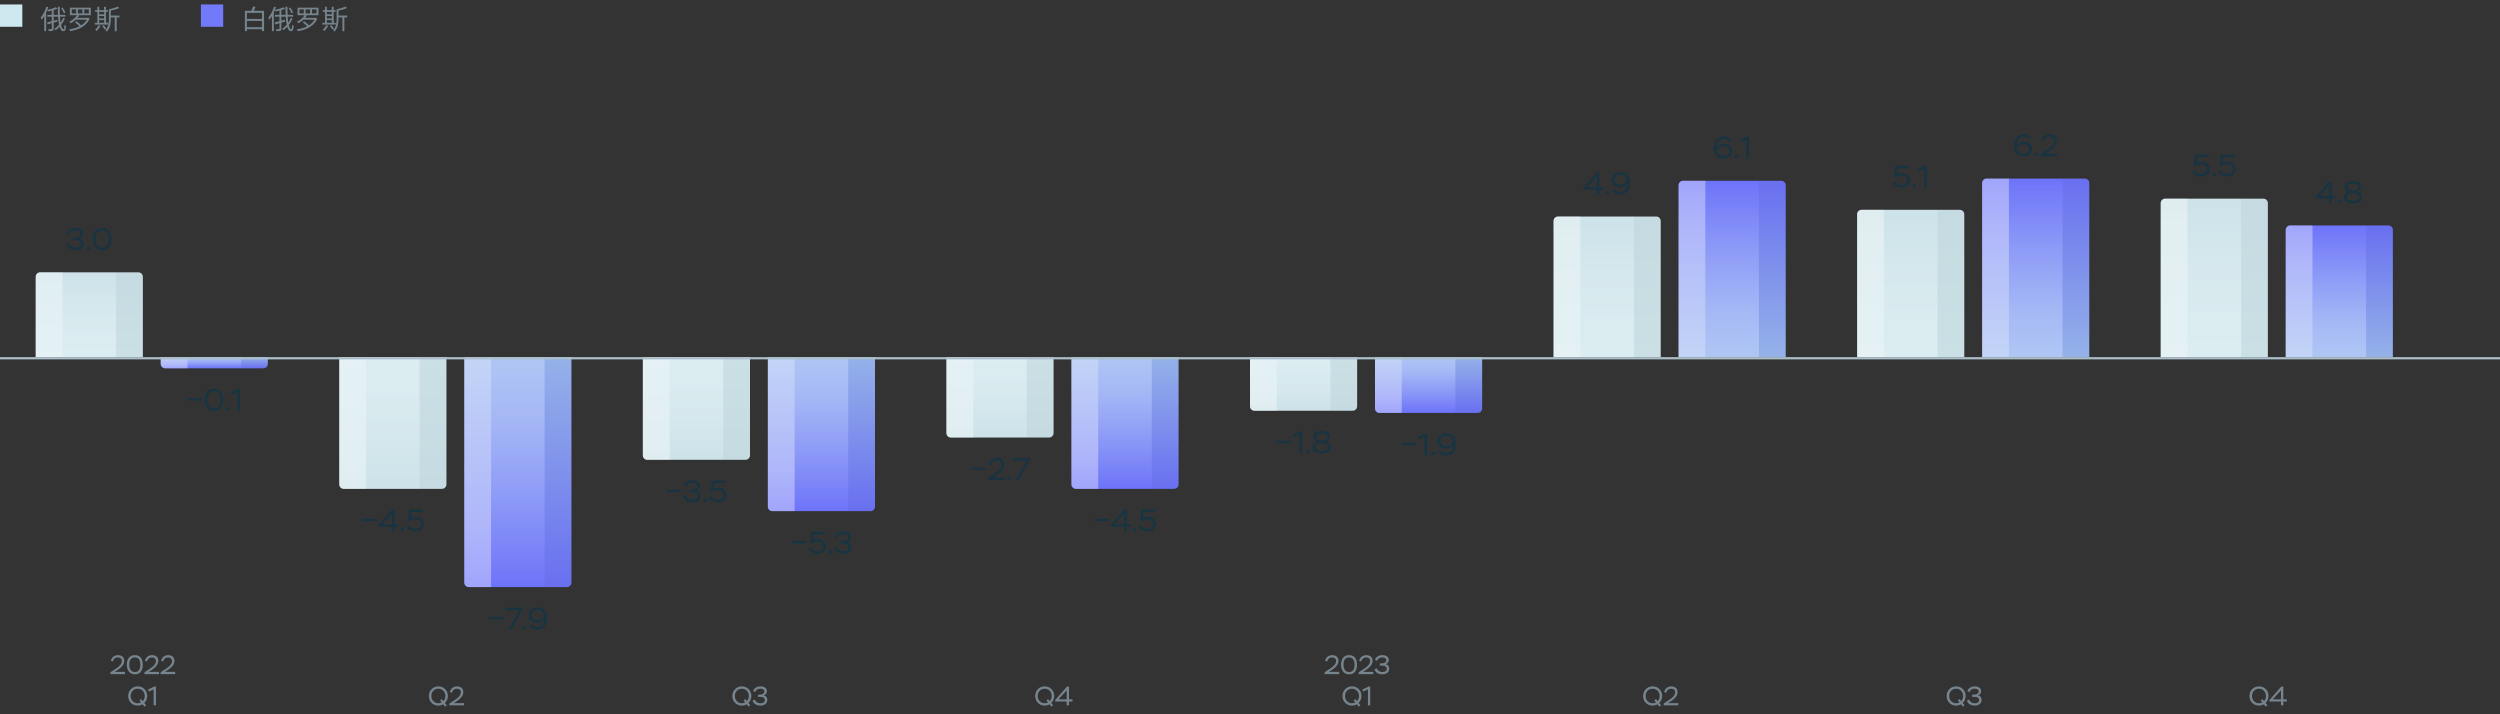 <svg width="1120" height="320" viewBox="0 0 1120 320" fill="none" xmlns="http://www.w3.org/2000/svg">
<rect x="0" y="0" width="1120" height="320" fill="#333333" stroke="none"/>
<rect y="2" width="10" height="10" fill="url(#paint0_linear_7005_17826)"/>
<path d="M20.784 2.992L21.624 3.22C20.94 5.296 19.872 7.408 18.684 8.812C18.6 8.596 18.36 8.116 18.204 7.888C19.26 6.688 20.208 4.84 20.784 2.992ZM19.824 5.932L20.652 5.104L20.676 5.128V13.96H19.824V5.932ZM25.02 3.232L25.692 3.928C24.552 4.432 22.884 4.852 21.468 5.14C21.42 4.936 21.288 4.636 21.18 4.432C22.548 4.132 24.12 3.676 25.02 3.232ZM21.192 6.652H29.316V7.456H21.192V6.652ZM23.196 4.18H24.048V12.868C24.048 13.396 23.928 13.636 23.592 13.78C23.256 13.924 22.704 13.936 21.876 13.936C21.84 13.708 21.72 13.336 21.6 13.096C22.212 13.108 22.788 13.108 22.956 13.096C23.136 13.096 23.196 13.048 23.196 12.868V4.18ZM21.108 10.024C22.236 9.76 23.988 9.304 25.668 8.872L25.764 9.676C24.216 10.108 22.56 10.564 21.348 10.9L21.108 10.024ZM25.872 3.052H26.76C26.7 8.74 27.324 13.12 28.476 13.12C28.74 13.12 28.86 12.532 28.896 11.128C29.076 11.32 29.376 11.512 29.58 11.596C29.448 13.42 29.172 13.984 28.38 13.984C26.364 13.972 25.908 8.944 25.872 3.052ZM28.284 8.032L29.088 8.248C28.188 10.468 26.688 12.328 24.984 13.54C24.852 13.372 24.552 13.06 24.372 12.904C26.076 11.824 27.492 10.072 28.284 8.032ZM27.372 3.652L28.044 3.364C28.536 4.06 29.076 4.996 29.304 5.596L28.596 5.944C28.38 5.344 27.852 4.372 27.372 3.652ZM37.752 4.216V6.016H39.78V4.216H37.752ZM34.92 4.216V6.016H36.924V4.216H34.92ZM32.16 4.216V6.016H34.092V4.216H32.16ZM31.296 3.436H40.68V6.808H31.296V3.436ZM33.588 9.94L34.284 9.496C35.124 10.12 36.168 11.044 36.672 11.68L35.928 12.184C35.46 11.56 34.452 10.588 33.588 9.94ZM33.684 8.008H39.396V8.824H33.684V8.008ZM34.572 6.7L35.472 7C34.656 8.344 33.168 9.64 31.62 10.408C31.488 10.204 31.224 9.88 31.044 9.724C32.52 9.028 33.936 7.852 34.572 6.7ZM39.18 8.008H39.372L39.54 7.972L40.14 8.356C38.676 11.788 35.244 13.324 31.428 13.984C31.344 13.756 31.092 13.36 30.912 13.18C34.656 12.616 37.956 11.212 39.18 8.164V8.008ZM42.636 4.528H48.336V5.32H42.636V4.528ZM43.992 6.424H47.04V7.156H43.992V6.424ZM43.992 8.272H47.076V9.004H43.992V8.272ZM42.456 10.228H48.42V11.032H42.456V10.228ZM43.608 3.052H44.436V10.576H43.608V3.052ZM46.644 3.052H47.484V10.576H46.644V3.052ZM44.148 11.284L45 11.524C44.604 12.4 43.956 13.288 43.332 13.864C43.176 13.708 42.828 13.444 42.612 13.324C43.236 12.808 43.812 12.04 44.148 11.284ZM45.792 11.644L46.512 11.296C46.92 11.764 47.388 12.4 47.604 12.82L46.86 13.216C46.656 12.796 46.188 12.124 45.792 11.644ZM49.116 6.964H53.532V7.804H49.116V6.964ZM51.408 7.408H52.272V13.972H51.408V7.408ZM52.716 2.944L53.436 3.592C52.284 4.132 50.568 4.576 49.092 4.864C49.044 4.672 48.912 4.372 48.804 4.18C50.196 3.868 51.816 3.412 52.716 2.944ZM48.804 4.18H49.632V8.332C49.632 10.54 49.392 12.508 47.868 14.14C47.712 13.96 47.424 13.72 47.22 13.564C48.612 12.064 48.804 10.228 48.804 8.332V4.18Z" fill="#76848D"/>
<rect x="90" y="2" width="10" height="10" fill="#737AF9"/>
<path d="M110.184 12.184H117.792V13.084H110.184V12.184ZM110.124 8.488H117.804V9.376H110.124V8.488ZM109.716 4.852H118.284V13.912H117.348V5.752H110.616V13.96H109.716V4.852ZM113.34 2.884L114.456 3.088C114.12 3.904 113.724 4.804 113.388 5.404L112.512 5.2C112.812 4.552 113.172 3.58 113.34 2.884ZM122.784 2.992L123.624 3.22C122.94 5.296 121.872 7.408 120.684 8.812C120.6 8.596 120.36 8.116 120.204 7.888C121.26 6.688 122.208 4.84 122.784 2.992ZM121.824 5.932L122.652 5.104L122.676 5.128V13.96H121.824V5.932ZM127.02 3.232L127.692 3.928C126.552 4.432 124.884 4.852 123.468 5.14C123.42 4.936 123.288 4.636 123.18 4.432C124.548 4.132 126.12 3.676 127.02 3.232ZM123.192 6.652H131.316V7.456H123.192V6.652ZM125.196 4.18H126.048V12.868C126.048 13.396 125.928 13.636 125.592 13.78C125.256 13.924 124.704 13.936 123.876 13.936C123.84 13.708 123.72 13.336 123.6 13.096C124.212 13.108 124.788 13.108 124.956 13.096C125.136 13.096 125.196 13.048 125.196 12.868V4.18ZM123.108 10.024C124.236 9.76 125.988 9.304 127.668 8.872L127.764 9.676C126.216 10.108 124.56 10.564 123.348 10.9L123.108 10.024ZM127.872 3.052H128.76C128.7 8.74 129.324 13.12 130.476 13.12C130.74 13.12 130.86 12.532 130.896 11.128C131.076 11.32 131.376 11.512 131.58 11.596C131.448 13.42 131.172 13.984 130.38 13.984C128.364 13.972 127.908 8.944 127.872 3.052ZM130.284 8.032L131.088 8.248C130.188 10.468 128.688 12.328 126.984 13.54C126.852 13.372 126.552 13.06 126.372 12.904C128.076 11.824 129.492 10.072 130.284 8.032ZM129.372 3.652L130.044 3.364C130.536 4.06 131.076 4.996 131.304 5.596L130.596 5.944C130.38 5.344 129.852 4.372 129.372 3.652ZM139.752 4.216V6.016H141.78V4.216H139.752ZM136.92 4.216V6.016H138.924V4.216H136.92ZM134.16 4.216V6.016H136.092V4.216H134.16ZM133.296 3.436H142.68V6.808H133.296V3.436ZM135.588 9.94L136.284 9.496C137.124 10.12 138.168 11.044 138.672 11.68L137.928 12.184C137.46 11.56 136.452 10.588 135.588 9.94ZM135.684 8.008H141.396V8.824H135.684V8.008ZM136.572 6.7L137.472 7C136.656 8.344 135.168 9.64 133.62 10.408C133.488 10.204 133.224 9.88 133.044 9.724C134.52 9.028 135.936 7.852 136.572 6.7ZM141.18 8.008H141.372L141.54 7.972L142.14 8.356C140.676 11.788 137.244 13.324 133.428 13.984C133.344 13.756 133.092 13.36 132.912 13.18C136.656 12.616 139.956 11.212 141.18 8.164V8.008ZM144.636 4.528H150.336V5.32H144.636V4.528ZM145.992 6.424H149.04V7.156H145.992V6.424ZM145.992 8.272H149.076V9.004H145.992V8.272ZM144.456 10.228H150.42V11.032H144.456V10.228ZM145.608 3.052H146.436V10.576H145.608V3.052ZM148.644 3.052H149.484V10.576H148.644V3.052ZM146.148 11.284L147 11.524C146.604 12.4 145.956 13.288 145.332 13.864C145.176 13.708 144.828 13.444 144.612 13.324C145.236 12.808 145.812 12.04 146.148 11.284ZM147.792 11.644L148.512 11.296C148.92 11.764 149.388 12.4 149.604 12.82L148.86 13.216C148.656 12.796 148.188 12.124 147.792 11.644ZM151.116 6.964H155.532V7.804H151.116V6.964ZM153.408 7.408H154.272V13.972H153.408V7.408ZM154.716 2.944L155.436 3.592C154.284 4.132 152.568 4.576 151.092 4.864C151.044 4.672 150.912 4.372 150.804 4.18C152.196 3.868 153.816 3.412 154.716 2.944ZM150.804 4.18H151.632V8.332C151.632 10.54 151.392 12.508 149.868 14.14C149.712 13.96 149.424 13.72 149.22 13.564C150.612 12.064 150.804 10.228 150.804 8.332V4.18Z" fill="#76848D"/>
<path d="M31.078 105.056L30.028 104.58C30.546 103.068 31.904 102.074 33.934 102.074C34.9 102.074 35.698 102.298 36.314 102.746C36.93 103.194 37.238 103.796 37.238 104.538C37.238 105.672 36.636 106.512 35.516 106.834C36.594 106.904 37.462 107.716 37.462 109.172C37.462 110.096 37.126 110.824 36.454 111.342C35.782 111.86 34.928 112.126 33.878 112.126C31.736 112.126 30.252 111.104 29.762 109.494L30.896 109.004C31.498 110.278 32.52 110.922 33.962 110.922C35.32 110.922 36.174 110.292 36.174 109.186C36.174 108.108 35.334 107.562 33.654 107.562H32.562V106.4H33.43C34.956 106.4 35.95 105.714 35.95 104.776C35.95 103.81 35.152 103.264 33.878 103.264C32.38 103.264 31.47 104.034 31.078 105.056ZM38.711 111.202C38.711 110.81 39.075 110.418 39.579 110.418C40.041 110.418 40.419 110.81 40.419 111.202C40.419 111.65 40.069 112.028 39.579 112.028C39.075 112.028 38.711 111.65 38.711 111.202ZM41.576 107.1C41.576 105.588 41.926 104.37 42.64 103.46C43.34 102.55 44.376 102.088 45.734 102.088C48.52 102.088 49.906 103.922 49.906 107.1C49.906 108.626 49.556 109.83 48.87 110.74C48.17 111.65 47.134 112.112 45.762 112.112C44.446 112.112 43.424 111.65 42.682 110.726C41.94 109.802 41.576 108.598 41.576 107.1ZM42.864 107.1C42.864 109.494 43.956 110.922 45.762 110.922C47.666 110.922 48.618 109.648 48.618 107.1C48.618 104.552 47.652 103.278 45.734 103.278C43.788 103.278 42.864 104.678 42.864 107.1Z" fill="#1A3341"/>
<path d="M16 124C16 122.895 16.895 122 18 122H62C63.105 122 64 122.895 64 124V160H16V124Z" fill="url(#paint1_linear_7005_17826)"/>
<path opacity="0.2" d="M28 122H52V160H28V122Z" fill="url(#paint2_linear_7005_17826)"/>
<path opacity="0.04" d="M52 122H62C63.105 122 64 122.895 64 124V160H52V122Z" fill="#0D262C"/>
<path opacity="0.5" d="M16 124C16 122.895 16.895 122 18 122H28V160H16V124Z" fill="url(#paint3_linear_7005_17826)"/>
<path d="M72 163C72 164.105 72.895 165 74 165H118C119.105 165 120 164.105 120 163V160H72V163Z" fill="url(#paint4_linear_7005_17826)"/>
<path opacity="0.2" d="M84 165H108V160H84V165Z" fill="url(#paint5_linear_7005_17826)"/>
<path opacity="0.04" d="M108 165H118C119.105 165 120 164.105 120 163V160H108V165Z" fill="#0D262C"/>
<path opacity="0.5" d="M72 163C72 164.105 72.895 165 74 165H84V160H72V163Z" fill="url(#paint6_linear_7005_17826)"/>
<path d="M90.385 179.492H83.889V178.442H90.385V179.492ZM91.634 179.1C91.634 177.588 91.984 176.37 92.698 175.46C93.398 174.55 94.434 174.088 95.792 174.088C98.578 174.088 99.964 175.922 99.964 179.1C99.964 180.626 99.614 181.83 98.928 182.74C98.228 183.65 97.192 184.112 95.82 184.112C94.504 184.112 93.482 183.65 92.74 182.726C91.998 181.802 91.634 180.598 91.634 179.1ZM92.922 179.1C92.922 181.494 94.014 182.922 95.82 182.922C97.724 182.922 98.676 181.648 98.676 179.1C98.676 176.552 97.71 175.278 95.792 175.278C93.846 175.278 92.922 176.678 92.922 179.1ZM101.108 183.202C101.108 182.81 101.472 182.418 101.976 182.418C102.438 182.418 102.816 182.81 102.816 183.202C102.816 183.65 102.466 184.028 101.976 184.028C101.472 184.028 101.108 183.65 101.108 183.202ZM103.861 176.804L103.413 175.754L106.773 174.144H107.571V184H106.367V175.642L103.861 176.804Z" fill="#2A3C3C"/>
<path d="M90.385 179.492H83.889V178.442H90.385V179.492ZM91.634 179.1C91.634 177.588 91.984 176.37 92.698 175.46C93.398 174.55 94.434 174.088 95.792 174.088C98.578 174.088 99.964 175.922 99.964 179.1C99.964 180.626 99.614 181.83 98.928 182.74C98.228 183.65 97.192 184.112 95.82 184.112C94.504 184.112 93.482 183.65 92.74 182.726C91.998 181.802 91.634 180.598 91.634 179.1ZM92.922 179.1C92.922 181.494 94.014 182.922 95.82 182.922C97.724 182.922 98.676 181.648 98.676 179.1C98.676 176.552 97.71 175.278 95.792 175.278C93.846 175.278 92.922 176.678 92.922 179.1ZM101.108 183.202C101.108 182.81 101.472 182.418 101.976 182.418C102.438 182.418 102.816 182.81 102.816 183.202C102.816 183.65 102.466 184.028 101.976 184.028C101.472 184.028 101.108 183.65 101.108 183.202ZM103.861 176.804L103.413 175.754L106.773 174.144H107.571V184H106.367V175.642L103.861 176.804Z" fill="#1A3341"/>
<path d="M424 194C424 195.105 424.895 196 426 196H470C471.105 196 472 195.105 472 194V160H424V194Z" fill="url(#paint7_linear_7005_17826)"/>
<path opacity="0.2" d="M436 196H460V160H436V196Z" fill="url(#paint8_linear_7005_17826)"/>
<path opacity="0.04" d="M460 196H470C471.105 196 472 195.105 472 194V160H460V196Z" fill="#0D262C"/>
<path opacity="0.5" d="M424 194C424 195.105 424.895 196 426 196H436V160H424V194Z" fill="url(#paint9_linear_7005_17826)"/>
<path d="M441.62 210.492H435.124V209.442H441.62V210.492ZM443.988 208.434L442.966 208.07C443.316 206.334 444.632 205.088 446.718 205.088C448.734 205.088 449.966 206.25 449.966 208.028C449.966 208.966 449.56 209.904 449.056 210.576C448.804 210.926 448.482 211.262 448.104 211.612C447.334 212.298 446.788 212.662 445.99 213.166L444.912 213.838H450.33V215H442.7V214.048L444.828 212.634C445.206 212.396 445.472 212.214 445.626 212.102C445.78 212.004 446.032 211.822 446.368 211.584C446.704 211.346 446.956 211.136 447.124 210.982C447.278 210.828 447.488 210.632 447.726 210.38C448.37 209.68 448.608 209.036 448.678 208.154C448.678 206.88 447.852 206.306 446.634 206.306C445.878 206.306 445.276 206.516 444.842 206.936C444.408 207.356 444.114 207.86 443.988 208.434ZM451.399 214.202C451.399 213.81 451.763 213.418 452.267 213.418C452.729 213.418 453.107 213.81 453.107 214.202C453.107 214.65 452.757 215.028 452.267 215.028C451.763 215.028 451.399 214.65 451.399 214.202ZM459.878 206.39H453.942V205.2H461.376V205.998L456.504 215H455.174L459.878 206.39Z" fill="#1A3341"/>
<path d="M480 217C480 218.105 480.895 219 482 219H526C527.105 219 528 218.105 528 217V160H480V217Z" fill="url(#paint10_linear_7005_17826)"/>
<path opacity="0.2" d="M492 219H516V160H492V219Z" fill="url(#paint11_linear_7005_17826)"/>
<path opacity="0.04" d="M516 219H526C527.105 219 528 218.105 528 217V160H516V219Z" fill="#0D262C"/>
<path opacity="0.5" d="M480 217C480 218.105 480.895 219 482 219H492V160H480V217Z" fill="url(#paint12_linear_7005_17826)"/>
<path d="M496.8 233.492H490.304V232.442H496.8V233.492ZM504.81 238H503.592V235.998H497.6V235.186L503.732 228.2H504.81V234.864H506.63V235.998H504.81V238ZM503.592 230.16L499.28 234.864H503.592V230.16ZM507.412 237.202C507.412 236.81 507.776 236.418 508.28 236.418C508.742 236.418 509.12 236.81 509.12 237.202C509.12 237.65 508.77 238.028 508.28 238.028C507.776 238.028 507.412 237.65 507.412 237.202ZM511.706 233.492L510.698 233.226L511.272 228.2H517.432V229.39H512.35L511.986 232.022C512.476 231.658 513.218 231.476 514.212 231.476C515.36 231.476 516.256 231.784 516.914 232.386C517.558 233.002 517.88 233.786 517.88 234.752C517.88 235.718 517.516 236.53 516.802 237.16C516.074 237.804 515.164 238.126 514.086 238.126C512.252 238.126 510.726 237.258 510.096 235.732L511.216 235.256C511.622 236.194 512.672 236.936 514.086 236.936C515.696 236.936 516.592 236.012 516.592 234.794C516.592 233.492 515.542 232.652 513.876 232.652C512.98 232.652 512.252 232.932 511.706 233.492Z" fill="#2A3C3C"/>
<path d="M496.8 233.492H490.304V232.442H496.8V233.492ZM504.81 238H503.592V235.998H497.6V235.186L503.732 228.2H504.81V234.864H506.63V235.998H504.81V238ZM503.592 230.16L499.28 234.864H503.592V230.16ZM507.412 237.202C507.412 236.81 507.776 236.418 508.28 236.418C508.742 236.418 509.12 236.81 509.12 237.202C509.12 237.65 508.77 238.028 508.28 238.028C507.776 238.028 507.412 237.65 507.412 237.202ZM511.706 233.492L510.698 233.226L511.272 228.2H517.432V229.39H512.35L511.986 232.022C512.476 231.658 513.218 231.476 514.212 231.476C515.36 231.476 516.256 231.784 516.914 232.386C517.558 233.002 517.88 233.786 517.88 234.752C517.88 235.718 517.516 236.53 516.802 237.16C516.074 237.804 515.164 238.126 514.086 238.126C512.252 238.126 510.726 237.258 510.096 235.732L511.216 235.256C511.622 236.194 512.672 236.936 514.086 236.936C515.696 236.936 516.592 236.012 516.592 234.794C516.592 233.492 515.542 232.652 513.876 232.652C512.98 232.652 512.252 232.932 511.706 233.492Z" fill="#1A3341"/>
<path d="M152 217C152 218.105 152.895 219 154 219H198C199.105 219 200 218.105 200 217V160H152V217Z" fill="url(#paint13_linear_7005_17826)"/>
<path opacity="0.2" d="M164 219H188V160H164V219Z" fill="url(#paint14_linear_7005_17826)"/>
<path opacity="0.04" d="M188 219H198C199.105 219 200 218.105 200 217V160H188V219Z" fill="#0D262C"/>
<path opacity="0.5" d="M152 217C152 218.105 152.895 219 154 219H164V160H152V217Z" fill="url(#paint15_linear_7005_17826)"/>
<path d="M168.8 233.492H162.304V232.442H168.8V233.492ZM176.81 238H175.592V235.998H169.6V235.186L175.732 228.2H176.81V234.864H178.63V235.998H176.81V238ZM175.592 230.16L171.28 234.864H175.592V230.16ZM179.412 237.202C179.412 236.81 179.776 236.418 180.28 236.418C180.742 236.418 181.12 236.81 181.12 237.202C181.12 237.65 180.77 238.028 180.28 238.028C179.776 238.028 179.412 237.65 179.412 237.202ZM183.706 233.492L182.698 233.226L183.272 228.2H189.432V229.39H184.35L183.986 232.022C184.476 231.658 185.218 231.476 186.212 231.476C187.36 231.476 188.256 231.784 188.914 232.386C189.558 233.002 189.88 233.786 189.88 234.752C189.88 235.718 189.516 236.53 188.802 237.16C188.074 237.804 187.164 238.126 186.086 238.126C184.252 238.126 182.726 237.258 182.096 235.732L183.216 235.256C183.622 236.194 184.672 236.936 186.086 236.936C187.696 236.936 188.592 236.012 188.592 234.794C188.592 233.492 187.542 232.652 185.876 232.652C184.98 232.652 184.252 232.932 183.706 233.492Z" fill="#1A3341"/>
<path d="M208 261C208 262.105 208.895 263 210 263H254C255.105 263 256 262.105 256 261V160H208V261Z" fill="url(#paint16_linear_7005_17826)"/>
<path opacity="0.2" d="M220 263H244V160H220V263Z" fill="url(#paint17_linear_7005_17826)"/>
<path opacity="0.04" d="M244 263H254C255.105 263 256 262.105 256 261V160H244V263Z" fill="#0D262C"/>
<path opacity="0.5" d="M208 261C208 262.105 208.895 263 210 263H220V160H208V261Z" fill="url(#paint18_linear_7005_17826)"/>
<path d="M225.661 277.492H219.165V276.442H225.661V277.492ZM232.523 273.39H226.587V272.2H234.021V272.998L229.149 282H227.819L232.523 273.39ZM234.018 281.202C234.018 280.81 234.382 280.418 234.886 280.418C235.348 280.418 235.726 280.81 235.726 281.202C235.726 281.65 235.376 282.028 234.886 282.028C234.382 282.028 234.018 281.65 234.018 281.202ZM245.031 276.918C245.031 278.584 244.639 279.872 243.841 280.768C243.043 281.678 241.979 282.126 240.649 282.126C239.025 282.126 237.751 281.44 237.121 280.39L238.129 279.69C238.689 280.474 239.711 280.922 240.817 280.922C241.727 280.922 242.455 280.558 243.029 279.83C243.603 279.116 243.841 278.22 243.771 277.156C243.309 278.22 242.147 279.004 240.593 279.004C239.501 279.004 238.605 278.696 237.905 278.066C237.191 277.45 236.841 276.638 236.841 275.644C236.841 274.552 237.219 273.684 237.975 273.04C238.731 272.396 239.739 272.074 240.985 272.074C243.505 272.074 245.031 273.838 245.031 276.918ZM243.561 275.602C243.351 274.3 242.455 273.278 240.845 273.278C239.165 273.278 238.129 274.146 238.129 275.602C238.129 276.988 239.179 277.8 240.817 277.8C241.559 277.8 242.189 277.576 242.679 277.128C243.169 276.68 243.463 276.176 243.561 275.602Z" fill="#2A3C3C"/>
<path d="M225.661 277.492H219.165V276.442H225.661V277.492ZM232.523 273.39H226.587V272.2H234.021V272.998L229.149 282H227.819L232.523 273.39ZM234.018 281.202C234.018 280.81 234.382 280.418 234.886 280.418C235.348 280.418 235.726 280.81 235.726 281.202C235.726 281.65 235.376 282.028 234.886 282.028C234.382 282.028 234.018 281.65 234.018 281.202ZM245.031 276.918C245.031 278.584 244.639 279.872 243.841 280.768C243.043 281.678 241.979 282.126 240.649 282.126C239.025 282.126 237.751 281.44 237.121 280.39L238.129 279.69C238.689 280.474 239.711 280.922 240.817 280.922C241.727 280.922 242.455 280.558 243.029 279.83C243.603 279.116 243.841 278.22 243.771 277.156C243.309 278.22 242.147 279.004 240.593 279.004C239.501 279.004 238.605 278.696 237.905 278.066C237.191 277.45 236.841 276.638 236.841 275.644C236.841 274.552 237.219 273.684 237.975 273.04C238.731 272.396 239.739 272.074 240.985 272.074C243.505 272.074 245.031 273.838 245.031 276.918ZM243.561 275.602C243.351 274.3 242.455 273.278 240.845 273.278C239.165 273.278 238.129 274.146 238.129 275.602C238.129 276.988 239.179 277.8 240.817 277.8C241.559 277.8 242.189 277.576 242.679 277.128C243.169 276.68 243.463 276.176 243.561 275.602Z" fill="#1A3341"/>
<path d="M560 182C560 183.105 560.895 184 562 184H606C607.105 184 608 183.105 608 182V160H560V182Z" fill="url(#paint19_linear_7005_17826)"/>
<path opacity="0.2" d="M572 184H596V160H572V184Z" fill="url(#paint20_linear_7005_17826)"/>
<path opacity="0.04" d="M596 184H606C607.105 184 608 183.105 608 182V160H596V184Z" fill="#0D262C"/>
<path opacity="0.5" d="M560 182C560 183.105 560.895 184 562 184H572V160H560V182Z" fill="url(#paint21_linear_7005_17826)"/>
<path d="M578.474 198.492H571.978V197.442H578.474V198.492ZM579.611 195.804L579.163 194.754L582.523 193.144H583.321V203H582.117V194.642L579.611 195.804ZM585.204 202.202C585.204 201.81 585.568 201.418 586.072 201.418C586.534 201.418 586.912 201.81 586.912 202.202C586.912 202.65 586.562 203.028 586.072 203.028C585.568 203.028 585.204 202.65 585.204 202.202ZM591.934 197.414H592.368C592.998 197.414 593.516 197.26 593.95 196.966C594.37 196.672 594.58 196.28 594.58 195.818C594.58 194.768 593.754 194.236 592.116 194.236C590.548 194.236 589.694 194.81 589.694 195.818C589.694 196.728 590.632 197.414 591.934 197.414ZM592.34 198.52H591.99C591.234 198.52 590.604 198.688 590.114 199.01C589.624 199.332 589.372 199.738 589.372 200.228C589.372 201.292 590.352 201.964 592.13 201.964C593.936 201.964 594.902 201.32 594.902 200.242C594.902 199.164 593.866 198.52 592.34 198.52ZM595.098 202.37C594.384 202.874 593.39 203.126 592.144 203.126C590.898 203.126 589.904 202.874 589.176 202.384C588.448 201.894 588.084 201.222 588.084 200.354C588.084 199.22 588.826 198.324 590.016 197.932C588.938 197.582 588.406 196.728 588.406 195.734C588.406 194.11 589.778 193.074 592.13 193.074C594.496 193.074 595.868 194.11 595.868 195.734C595.868 196.672 595.35 197.386 594.314 197.862C595.56 198.24 596.176 199.052 596.176 200.298C596.176 201.18 595.812 201.88 595.098 202.37Z" fill="#1A3341"/>
<path d="M616 183C616 184.105 616.895 185 618 185H662C663.105 185 664 184.105 664 183V160H616V183Z" fill="url(#paint22_linear_7005_17826)"/>
<path opacity="0.2" d="M628 185H652V160H628V185Z" fill="url(#paint23_linear_7005_17826)"/>
<path opacity="0.04" d="M652 185H662C663.105 185 664 184.105 664 183V160H652V185Z" fill="#0D262C"/>
<path opacity="0.5" d="M616 183C616 184.105 616.895 185 618 185H628V160H616V183Z" fill="url(#paint24_linear_7005_17826)"/>
<path d="M634.474 199.492H627.978V198.442H634.474V199.492ZM635.611 196.804L635.163 195.754L638.523 194.144H639.321V204H638.117V195.642L635.611 196.804ZM641.204 203.202C641.204 202.81 641.568 202.418 642.072 202.418C642.534 202.418 642.912 202.81 642.912 203.202C642.912 203.65 642.562 204.028 642.072 204.028C641.568 204.028 641.204 203.65 641.204 203.202ZM652.218 198.918C652.218 200.584 651.826 201.872 651.028 202.768C650.23 203.678 649.166 204.126 647.836 204.126C646.212 204.126 644.938 203.44 644.308 202.39L645.316 201.69C645.876 202.474 646.898 202.922 648.004 202.922C648.914 202.922 649.642 202.558 650.216 201.83C650.79 201.116 651.028 200.22 650.958 199.156C650.496 200.22 649.334 201.004 647.78 201.004C646.688 201.004 645.792 200.696 645.092 200.066C644.378 199.45 644.028 198.638 644.028 197.644C644.028 196.552 644.406 195.684 645.162 195.04C645.918 194.396 646.926 194.074 648.172 194.074C650.692 194.074 652.218 195.838 652.218 198.918ZM650.748 197.602C650.538 196.3 649.642 195.278 648.032 195.278C646.352 195.278 645.316 196.146 645.316 197.602C645.316 198.988 646.366 199.8 648.004 199.8C648.746 199.8 649.376 199.576 649.866 199.128C650.356 198.68 650.65 198.176 650.748 197.602Z" fill="#2A3C3C"/>
<path d="M634.474 199.492H627.978V198.442H634.474V199.492ZM635.611 196.804L635.163 195.754L638.523 194.144H639.321V204H638.117V195.642L635.611 196.804ZM641.204 203.202C641.204 202.81 641.568 202.418 642.072 202.418C642.534 202.418 642.912 202.81 642.912 203.202C642.912 203.65 642.562 204.028 642.072 204.028C641.568 204.028 641.204 203.65 641.204 203.202ZM652.218 198.918C652.218 200.584 651.826 201.872 651.028 202.768C650.23 203.678 649.166 204.126 647.836 204.126C646.212 204.126 644.938 203.44 644.308 202.39L645.316 201.69C645.876 202.474 646.898 202.922 648.004 202.922C648.914 202.922 649.642 202.558 650.216 201.83C650.79 201.116 651.028 200.22 650.958 199.156C650.496 200.22 649.334 201.004 647.78 201.004C646.688 201.004 645.792 200.696 645.092 200.066C644.378 199.45 644.028 198.638 644.028 197.644C644.028 196.552 644.406 195.684 645.162 195.04C645.918 194.396 646.926 194.074 648.172 194.074C650.692 194.074 652.218 195.838 652.218 198.918ZM650.748 197.602C650.538 196.3 649.642 195.278 648.032 195.278C646.352 195.278 645.316 196.146 645.316 197.602C645.316 198.988 646.366 199.8 648.004 199.8C648.746 199.8 649.376 199.576 649.866 199.128C650.356 198.68 650.65 198.176 650.748 197.602Z" fill="#1A3341"/>
<path d="M288 204C288 205.105 288.895 206 290 206H334C335.105 206 336 205.105 336 204V160H288V204Z" fill="url(#paint25_linear_7005_17826)"/>
<path opacity="0.2" d="M300 206H324V160H300V206Z" fill="url(#paint26_linear_7005_17826)"/>
<path opacity="0.04" d="M324 206H334C335.105 206 336 205.105 336 204V160H324V206Z" fill="#0D262C"/>
<path opacity="0.5" d="M288 204C288 205.105 288.895 206 290 206H300V160H288V204Z" fill="url(#paint27_linear_7005_17826)"/>
<path d="M305.182 220.492H298.686V219.442H305.182V220.492ZM307.397 218.056L306.347 217.58C306.865 216.068 308.223 215.074 310.253 215.074C311.219 215.074 312.017 215.298 312.633 215.746C313.249 216.194 313.557 216.796 313.557 217.538C313.557 218.672 312.955 219.512 311.835 219.834C312.913 219.904 313.781 220.716 313.781 222.172C313.781 223.096 313.445 223.824 312.773 224.342C312.101 224.86 311.247 225.126 310.197 225.126C308.055 225.126 306.571 224.104 306.081 222.494L307.215 222.004C307.817 223.278 308.839 223.922 310.281 223.922C311.639 223.922 312.493 223.292 312.493 222.186C312.493 221.108 311.653 220.562 309.973 220.562H308.881V219.4H309.749C311.275 219.4 312.269 218.714 312.269 217.776C312.269 216.81 311.471 216.264 310.197 216.264C308.699 216.264 307.789 217.034 307.397 218.056ZM315.029 224.202C315.029 223.81 315.393 223.418 315.897 223.418C316.359 223.418 316.737 223.81 316.737 224.202C316.737 224.65 316.387 225.028 315.897 225.028C315.393 225.028 315.029 224.65 315.029 224.202ZM319.323 220.492L318.315 220.226L318.889 215.2H325.049V216.39H319.967L319.603 219.022C320.093 218.658 320.835 218.476 321.829 218.476C322.977 218.476 323.873 218.784 324.531 219.386C325.175 220.002 325.497 220.786 325.497 221.752C325.497 222.718 325.133 223.53 324.419 224.16C323.691 224.804 322.781 225.126 321.703 225.126C319.869 225.126 318.343 224.258 317.713 222.732L318.833 222.256C319.239 223.194 320.289 223.936 321.703 223.936C323.313 223.936 324.209 223.012 324.209 221.794C324.209 220.492 323.159 219.652 321.493 219.652C320.597 219.652 319.869 219.932 319.323 220.492Z" fill="#1A3341"/>
<path d="M344 227C344 228.105 344.895 229 346 229H390C391.105 229 392 228.105 392 227V160H344V227Z" fill="url(#paint28_linear_7005_17826)"/>
<path opacity="0.2" d="M356 229H380V160H356V229Z" fill="url(#paint29_linear_7005_17826)"/>
<path opacity="0.04" d="M380 229H390C391.105 229 392 228.105 392 227V160H380V229Z" fill="#0D262C"/>
<path opacity="0.5" d="M344 227C344 228.105 344.895 229 346 229H356V160H344V227Z" fill="url(#paint30_linear_7005_17826)"/>
<path d="M361.182 243.492H354.686V242.442H361.182V243.492ZM363.859 243.492L362.851 243.226L363.425 238.2H369.585V239.39H364.503L364.139 242.022C364.629 241.658 365.371 241.476 366.365 241.476C367.513 241.476 368.409 241.784 369.067 242.386C369.711 243.002 370.033 243.786 370.033 244.752C370.033 245.718 369.669 246.53 368.955 247.16C368.227 247.804 367.317 248.126 366.239 248.126C364.405 248.126 362.879 247.258 362.249 245.732L363.369 245.256C363.775 246.194 364.825 246.936 366.239 246.936C367.849 246.936 368.745 246.012 368.745 244.794C368.745 243.492 367.695 242.652 366.029 242.652C365.133 242.652 364.405 242.932 363.859 243.492ZM371.193 247.202C371.193 246.81 371.557 246.418 372.061 246.418C372.523 246.418 372.901 246.81 372.901 247.202C372.901 247.65 372.551 248.028 372.061 248.028C371.557 248.028 371.193 247.65 371.193 247.202ZM375.025 241.056L373.975 240.58C374.493 239.068 375.851 238.074 377.881 238.074C378.847 238.074 379.645 238.298 380.261 238.746C380.877 239.194 381.185 239.796 381.185 240.538C381.185 241.672 380.583 242.512 379.463 242.834C380.541 242.904 381.409 243.716 381.409 245.172C381.409 246.096 381.073 246.824 380.401 247.342C379.729 247.86 378.875 248.126 377.825 248.126C375.683 248.126 374.199 247.104 373.709 245.494L374.843 245.004C375.445 246.278 376.467 246.922 377.909 246.922C379.267 246.922 380.121 246.292 380.121 245.186C380.121 244.108 379.281 243.562 377.601 243.562H376.509V242.4H377.377C378.903 242.4 379.897 241.714 379.897 240.776C379.897 239.81 379.099 239.264 377.825 239.264C376.327 239.264 375.417 240.034 375.025 241.056Z" fill="#2A3C3C"/>
<path d="M361.182 243.492H354.686V242.442H361.182V243.492ZM363.859 243.492L362.851 243.226L363.425 238.2H369.585V239.39H364.503L364.139 242.022C364.629 241.658 365.371 241.476 366.365 241.476C367.513 241.476 368.409 241.784 369.067 242.386C369.711 243.002 370.033 243.786 370.033 244.752C370.033 245.718 369.669 246.53 368.955 247.16C368.227 247.804 367.317 248.126 366.239 248.126C364.405 248.126 362.879 247.258 362.249 245.732L363.369 245.256C363.775 246.194 364.825 246.936 366.239 246.936C367.849 246.936 368.745 246.012 368.745 244.794C368.745 243.492 367.695 242.652 366.029 242.652C365.133 242.652 364.405 242.932 363.859 243.492ZM371.193 247.202C371.193 246.81 371.557 246.418 372.061 246.418C372.523 246.418 372.901 246.81 372.901 247.202C372.901 247.65 372.551 248.028 372.061 248.028C371.557 248.028 371.193 247.65 371.193 247.202ZM375.025 241.056L373.975 240.58C374.493 239.068 375.851 238.074 377.881 238.074C378.847 238.074 379.645 238.298 380.261 238.746C380.877 239.194 381.185 239.796 381.185 240.538C381.185 241.672 380.583 242.512 379.463 242.834C380.541 242.904 381.409 243.716 381.409 245.172C381.409 246.096 381.073 246.824 380.401 247.342C379.729 247.86 378.875 248.126 377.825 248.126C375.683 248.126 374.199 247.104 373.709 245.494L374.843 245.004C375.445 246.278 376.467 246.922 377.909 246.922C379.267 246.922 380.121 246.292 380.121 245.186C380.121 244.108 379.281 243.562 377.601 243.562H376.509V242.4H377.377C378.903 242.4 379.897 241.714 379.897 240.776C379.897 239.81 379.099 239.264 377.825 239.264C376.327 239.264 375.417 240.034 375.025 241.056Z" fill="#1A3341"/>
<path d="M716.58 87H715.362V84.998H709.37V84.186L715.502 77.2H716.58V83.864H718.4V84.998H716.58V87ZM715.362 79.16L711.05 83.864H715.362V79.16ZM719.182 86.202C719.182 85.81 719.546 85.418 720.05 85.418C720.512 85.418 720.89 85.81 720.89 86.202C720.89 86.65 720.54 87.028 720.05 87.028C719.546 87.028 719.182 86.65 719.182 86.202ZM730.196 81.918C730.196 83.584 729.804 84.872 729.006 85.768C728.208 86.678 727.144 87.126 725.814 87.126C724.19 87.126 722.916 86.44 722.286 85.39L723.294 84.69C723.854 85.474 724.876 85.922 725.982 85.922C726.892 85.922 727.62 85.558 728.194 84.83C728.768 84.116 729.006 83.22 728.936 82.156C728.474 83.22 727.312 84.004 725.758 84.004C724.666 84.004 723.77 83.696 723.07 83.066C722.356 82.45 722.006 81.638 722.006 80.644C722.006 79.552 722.384 78.684 723.14 78.04C723.896 77.396 724.904 77.074 726.15 77.074C728.67 77.074 730.196 78.838 730.196 81.918ZM728.726 80.602C728.516 79.3 727.62 78.278 726.01 78.278C724.33 78.278 723.294 79.146 723.294 80.602C723.294 81.988 724.344 82.8 725.982 82.8C726.724 82.8 727.354 82.576 727.844 82.128C728.334 81.68 728.628 81.176 728.726 80.602Z" fill="#1A3341"/>
<path d="M696 99C696 97.895 696.895 97 698 97H742C743.105 97 744 97.895 744 99V160H696V99Z" fill="url(#paint31_linear_7005_17826)"/>
<path opacity="0.2" d="M708 97H732V160H708V97Z" fill="url(#paint32_linear_7005_17826)"/>
<path opacity="0.04" d="M732 97H742C743.105 97 744 97.895 744 99V160H732V97Z" fill="#0D262C"/>
<path opacity="0.5" d="M696 99C696 97.895 696.895 97 698 97H708V160H696V99Z" fill="url(#paint33_linear_7005_17826)"/>
<path d="M849.454 79.492L848.446 79.226L849.02 74.2H855.18V75.39H850.098L849.734 78.022C850.224 77.658 850.966 77.476 851.96 77.476C853.108 77.476 854.004 77.784 854.662 78.386C855.306 79.002 855.628 79.786 855.628 80.752C855.628 81.718 855.264 82.53 854.55 83.16C853.822 83.804 852.912 84.126 851.834 84.126C850 84.126 848.474 83.258 847.844 81.732L848.964 81.256C849.37 82.194 850.42 82.936 851.834 82.936C853.444 82.936 854.34 82.012 854.34 80.794C854.34 79.492 853.29 78.652 851.624 78.652C850.728 78.652 850 78.932 849.454 79.492ZM856.789 83.202C856.789 82.81 857.153 82.418 857.657 82.418C858.119 82.418 858.497 82.81 858.497 83.202C858.497 83.65 858.147 84.028 857.657 84.028C857.153 84.028 856.789 83.65 856.789 83.202ZM859.542 76.804L859.094 75.754L862.454 74.144H863.252V84H862.048V75.642L859.542 76.804Z" fill="#1A3341"/>
<path d="M832 96C832 94.895 832.895 94 834 94H878C879.105 94 880 94.895 880 96V160H832V96Z" fill="url(#paint34_linear_7005_17826)"/>
<path opacity="0.2" d="M844 94H868V160H844V94Z" fill="url(#paint35_linear_7005_17826)"/>
<path opacity="0.04" d="M868 94H878C879.105 94 880 94.895 880 96V160H868V94Z" fill="#0D262C"/>
<path opacity="0.5" d="M832 96C832 94.895 832.895 94 834 94H844V160H832V96Z" fill="url(#paint36_linear_7005_17826)"/>
<path d="M767.773 66.366C767.773 64.672 768.193 63.37 769.019 62.446C769.845 61.536 770.881 61.074 772.127 61.074C773.765 61.074 775.053 61.816 775.599 62.992L774.647 63.636C774.073 62.726 773.219 62.278 772.071 62.278C771.203 62.278 770.475 62.614 769.887 63.286C769.299 63.972 769.005 64.896 769.019 66.086C769.565 65.064 770.839 64.448 772.239 64.448C773.373 64.448 774.283 64.742 774.941 65.344C775.599 65.946 775.935 66.744 775.935 67.724C775.935 68.718 775.571 69.544 774.829 70.174C774.087 70.804 773.163 71.126 772.057 71.126C769.411 71.126 767.773 69.404 767.773 66.366ZM769.173 67.556C769.439 68.942 770.489 69.922 772.043 69.922C772.799 69.922 773.429 69.726 773.919 69.32C774.409 68.928 774.647 68.41 774.647 67.78C774.647 66.394 773.667 65.652 772.169 65.652C771.343 65.652 770.657 65.848 770.125 66.24C769.579 66.632 769.271 67.066 769.173 67.556ZM777.042 70.202C777.042 69.81 777.406 69.418 777.91 69.418C778.372 69.418 778.75 69.81 778.75 70.202C778.75 70.65 778.4 71.028 777.91 71.028C777.406 71.028 777.042 70.65 777.042 70.202ZM779.795 63.804L779.347 62.754L782.707 61.144H783.505V71H782.301V62.642L779.795 63.804Z" fill="#1A3341"/>
<path d="M752 83C752 81.895 752.895 81 754 81H798C799.105 81 800 81.895 800 83V160H752V83Z" fill="url(#paint37_linear_7005_17826)"/>
<path opacity="0.2" d="M764 81H788V160H764V81Z" fill="url(#paint38_linear_7005_17826)"/>
<path opacity="0.04" d="M788 81H798C799.105 81 800 81.895 800 83V160H788V81Z" fill="#0D262C"/>
<path opacity="0.5" d="M752 83C752 81.895 752.895 81 754 81H764V160H752V83Z" fill="url(#paint39_linear_7005_17826)"/>
<path d="M902.249 65.366C902.249 63.672 902.669 62.37 903.495 61.446C904.321 60.536 905.357 60.074 906.603 60.074C908.241 60.074 909.529 60.816 910.075 61.992L909.123 62.636C908.549 61.726 907.695 61.278 906.547 61.278C905.679 61.278 904.951 61.614 904.363 62.286C903.775 62.972 903.481 63.896 903.495 65.086C904.041 64.064 905.315 63.448 906.715 63.448C907.849 63.448 908.759 63.742 909.417 64.344C910.075 64.946 910.411 65.744 910.411 66.724C910.411 67.718 910.047 68.544 909.305 69.174C908.563 69.804 907.639 70.126 906.533 70.126C903.887 70.126 902.249 68.404 902.249 65.366ZM903.649 66.556C903.915 67.942 904.965 68.922 906.519 68.922C907.275 68.922 907.905 68.726 908.395 68.32C908.885 67.928 909.123 67.41 909.123 66.78C909.123 65.394 908.143 64.652 906.645 64.652C905.819 64.652 905.133 64.848 904.601 65.24C904.055 65.632 903.747 66.066 903.649 66.556ZM911.517 69.202C911.517 68.81 911.881 68.418 912.385 68.418C912.847 68.418 913.225 68.81 913.225 69.202C913.225 69.65 912.875 70.028 912.385 70.028C911.881 70.028 911.517 69.65 911.517 69.202ZM915.503 63.434L914.481 63.07C914.831 61.334 916.147 60.088 918.233 60.088C920.249 60.088 921.481 61.25 921.481 63.028C921.481 63.966 921.075 64.904 920.571 65.576C920.319 65.926 919.997 66.262 919.619 66.612C918.849 67.298 918.303 67.662 917.505 68.166L916.427 68.838H921.845V70H914.215V69.048L916.343 67.634C916.721 67.396 916.987 67.214 917.141 67.102C917.295 67.004 917.547 66.822 917.883 66.584C918.219 66.346 918.471 66.136 918.639 65.982C918.793 65.828 919.003 65.632 919.241 65.38C919.885 64.68 920.123 64.036 920.193 63.154C920.193 61.88 919.367 61.306 918.149 61.306C917.393 61.306 916.791 61.516 916.357 61.936C915.923 62.356 915.629 62.86 915.503 63.434Z" fill="#1A3341"/>
<path d="M888 82C888 80.895 888.895 80 890 80H934C935.105 80 936 80.895 936 82V160H888V82Z" fill="url(#paint40_linear_7005_17826)"/>
<path opacity="0.2" d="M900 80H924V160H900V80Z" fill="url(#paint41_linear_7005_17826)"/>
<path opacity="0.04" d="M924 80H934C935.105 80 936 80.895 936 82V160H924V80Z" fill="#0D262C"/>
<path opacity="0.5" d="M888 82C888 80.895 888.895 80 890 80H900V160H888V82Z" fill="url(#paint42_linear_7005_17826)"/>
<path d="M1044.58 91H1043.36V88.998H1037.37V88.186L1043.5 81.2H1044.58V87.864H1046.4V88.998H1044.58V91ZM1043.36 83.16L1039.05 87.864H1043.36V83.16ZM1047.18 90.202C1047.18 89.81 1047.55 89.418 1048.05 89.418C1048.51 89.418 1048.89 89.81 1048.89 90.202C1048.89 90.65 1048.54 91.028 1048.05 91.028C1047.55 91.028 1047.18 90.65 1047.18 90.202ZM1053.91 85.414H1054.35C1054.98 85.414 1055.49 85.26 1055.93 84.966C1056.35 84.672 1056.56 84.28 1056.56 83.818C1056.56 82.768 1055.73 82.236 1054.09 82.236C1052.53 82.236 1051.67 82.81 1051.67 83.818C1051.67 84.728 1052.61 85.414 1053.91 85.414ZM1054.32 86.52H1053.97C1053.21 86.52 1052.58 86.688 1052.09 87.01C1051.6 87.332 1051.35 87.738 1051.35 88.228C1051.35 89.292 1052.33 89.964 1054.11 89.964C1055.91 89.964 1056.88 89.32 1056.88 88.242C1056.88 87.164 1055.84 86.52 1054.32 86.52ZM1057.08 90.37C1056.36 90.874 1055.37 91.126 1054.12 91.126C1052.88 91.126 1051.88 90.874 1051.15 90.384C1050.43 89.894 1050.06 89.222 1050.06 88.354C1050.06 87.22 1050.8 86.324 1051.99 85.932C1050.92 85.582 1050.38 84.728 1050.38 83.734C1050.38 82.11 1051.76 81.074 1054.11 81.074C1056.47 81.074 1057.85 82.11 1057.85 83.734C1057.85 84.672 1057.33 85.386 1056.29 85.862C1057.54 86.24 1058.15 87.052 1058.15 88.298C1058.15 89.18 1057.79 89.88 1057.08 90.37Z" fill="#1A3341"/>
<path d="M1024 103C1024 101.895 1024.9 101 1026 101H1070C1071.1 101 1072 101.895 1072 103V160H1024V103Z" fill="url(#paint43_linear_7005_17826)"/>
<path opacity="0.2" d="M1036 101H1060V160H1036V101Z" fill="url(#paint44_linear_7005_17826)"/>
<path opacity="0.04" d="M1060 101H1070C1071.1 101 1072 101.895 1072 103V160H1060V101Z" fill="#0D262C"/>
<path opacity="0.5" d="M1024 103C1024 101.895 1024.9 101 1026 101H1036V160H1024V103Z" fill="url(#paint45_linear_7005_17826)"/>
<path d="M983.814 74.492L982.806 74.226L983.38 69.2H989.54V70.39H984.458L984.094 73.022C984.584 72.658 985.326 72.476 986.32 72.476C987.468 72.476 988.364 72.784 989.022 73.386C989.666 74.002 989.988 74.786 989.988 75.752C989.988 76.718 989.624 77.53 988.91 78.16C988.182 78.804 987.272 79.126 986.194 79.126C984.36 79.126 982.834 78.258 982.204 76.732L983.324 76.256C983.73 77.194 984.78 77.936 986.194 77.936C987.804 77.936 988.7 77.012 988.7 75.794C988.7 74.492 987.65 73.652 985.984 73.652C985.088 73.652 984.36 73.932 983.814 74.492ZM991.148 78.202C991.148 77.81 991.512 77.418 992.016 77.418C992.478 77.418 992.856 77.81 992.856 78.202C992.856 78.65 992.506 79.028 992.016 79.028C991.512 79.028 991.148 78.65 991.148 78.202ZM995.442 74.492L994.434 74.226L995.008 69.2H1001.17V70.39H996.086L995.722 73.022C996.212 72.658 996.954 72.476 997.948 72.476C999.096 72.476 999.992 72.784 1000.65 73.386C1001.29 74.002 1001.62 74.786 1001.62 75.752C1001.62 76.718 1001.25 77.53 1000.54 78.16C999.81 78.804 998.9 79.126 997.822 79.126C995.988 79.126 994.462 78.258 993.832 76.732L994.952 76.256C995.358 77.194 996.408 77.936 997.822 77.936C999.432 77.936 1000.33 77.012 1000.33 75.794C1000.33 74.492 999.278 73.652 997.612 73.652C996.716 73.652 995.988 73.932 995.442 74.492Z" fill="#1A3341"/>
<path d="M968 91C968 89.895 968.895 89 970 89H1014C1015.1 89 1016 89.895 1016 91V160H968V91Z" fill="url(#paint46_linear_7005_17826)"/>
<path opacity="0.2" d="M980 89H1004V160H980V89Z" fill="url(#paint47_linear_7005_17826)"/>
<path opacity="0.04" d="M1004 89H1014C1015.1 89 1016 89.895 1016 91V160H1004V89Z" fill="#0D262C"/>
<path opacity="0.5" d="M968 91C968 89.895 968.895 89 970 89H980V160H968V91Z" fill="url(#paint48_linear_7005_17826)"/>
<line x1="-4.37114e-08" y1="160.5" x2="1120" y2="160.5" stroke="#ABBEC9"/>
<path d="M50.556 296.372L49.68 296.06C49.98 294.572 51.108 293.504 52.896 293.504C54.624 293.504 55.68 294.5 55.68 296.024C55.68 296.828 55.332 297.632 54.9 298.208C54.684 298.508 54.408 298.796 54.084 299.096C53.424 299.684 52.956 299.996 52.272 300.428L51.348 301.004H55.992V302H49.452V301.184L51.276 299.972C51.6 299.768 51.828 299.612 51.96 299.516C52.092 299.432 52.308 299.276 52.596 299.072C52.884 298.868 53.1 298.688 53.244 298.556C53.376 298.424 53.556 298.256 53.76 298.04C54.312 297.44 54.516 296.888 54.576 296.132C54.576 295.04 53.868 294.548 52.824 294.548C52.176 294.548 51.66 294.728 51.288 295.088C50.916 295.448 50.664 295.88 50.556 296.372ZM56.824 297.8C56.824 296.504 57.124 295.46 57.736 294.68C58.336 293.9 59.224 293.504 60.388 293.504C62.776 293.504 63.964 295.076 63.964 297.8C63.964 299.108 63.664 300.14 63.076 300.92C62.476 301.7 61.588 302.096 60.412 302.096C59.284 302.096 58.408 301.7 57.772 300.908C57.136 300.116 56.824 299.084 56.824 297.8ZM57.928 297.8C57.928 299.852 58.864 301.076 60.412 301.076C62.044 301.076 62.86 299.984 62.86 297.8C62.86 295.616 62.032 294.524 60.388 294.524C58.72 294.524 57.928 295.724 57.928 297.8ZM65.82 296.372L64.944 296.06C65.244 294.572 66.372 293.504 68.16 293.504C69.888 293.504 70.944 294.5 70.944 296.024C70.944 296.828 70.596 297.632 70.164 298.208C69.948 298.508 69.672 298.796 69.348 299.096C68.688 299.684 68.22 299.996 67.536 300.428L66.612 301.004H71.256V302H64.716V301.184L66.54 299.972C66.864 299.768 67.092 299.612 67.224 299.516C67.356 299.432 67.572 299.276 67.86 299.072C68.148 298.868 68.364 298.688 68.508 298.556C68.64 298.424 68.82 298.256 69.024 298.04C69.576 297.44 69.78 296.888 69.84 296.132C69.84 295.04 69.132 294.548 68.088 294.548C67.44 294.548 66.924 294.728 66.552 295.088C66.18 295.448 65.928 295.88 65.82 296.372ZM73.048 296.372L72.172 296.06C72.472 294.572 73.6 293.504 75.388 293.504C77.116 293.504 78.172 294.5 78.172 296.024C78.172 296.828 77.824 297.632 77.392 298.208C77.176 298.508 76.9 298.796 76.576 299.096C75.916 299.684 75.448 299.996 74.764 300.428L73.84 301.004H78.484V302H71.944V301.184L73.768 299.972C74.092 299.768 74.32 299.612 74.452 299.516C74.584 299.432 74.8 299.276 75.088 299.072C75.376 298.868 75.592 298.688 75.736 298.556C75.868 298.424 76.048 298.256 76.252 298.04C76.804 297.44 77.008 296.888 77.068 296.132C77.068 295.04 76.36 294.548 75.316 294.548C74.668 294.548 74.152 294.728 73.78 295.088C73.408 295.448 73.156 295.88 73.048 296.372ZM57.426 311.8C57.426 310.588 57.834 309.556 58.662 308.728C59.49 307.9 60.498 307.492 61.698 307.492C62.886 307.492 63.894 307.9 64.722 308.716C65.55 309.532 65.958 310.564 65.958 311.8C65.958 312.988 65.514 314.044 64.626 314.944L65.466 315.952L64.722 316.576L63.858 315.532C63.174 315.916 62.454 316.108 61.698 316.108C60.474 316.108 59.454 315.7 58.65 314.884C57.834 314.08 57.426 313.048 57.426 311.8ZM58.566 311.8C58.566 312.748 58.866 313.528 59.466 314.14C60.066 314.752 60.81 315.064 61.698 315.064C62.238 315.064 62.73 314.932 63.198 314.656L62.478 313.792L63.174 313.18L63.942 314.104C64.53 313.492 64.818 312.724 64.818 311.8C64.818 310.852 64.518 310.072 63.918 309.46C63.318 308.848 62.574 308.536 61.698 308.536C60.81 308.536 60.066 308.836 59.466 309.448C58.866 310.06 58.566 310.852 58.566 311.8ZM66.692 309.832L66.308 308.932L69.188 307.552H69.872V316H68.84V308.836L66.692 309.832Z" fill="#76848D"/>
<path d="M192.119 311.8C192.119 310.588 192.527 309.556 193.355 308.728C194.183 307.9 195.191 307.492 196.391 307.492C197.579 307.492 198.587 307.9 199.415 308.716C200.243 309.532 200.651 310.564 200.651 311.8C200.651 312.988 200.207 314.044 199.319 314.944L200.159 315.952L199.415 316.576L198.551 315.532C197.867 315.916 197.147 316.108 196.391 316.108C195.167 316.108 194.147 315.7 193.343 314.884C192.527 314.08 192.119 313.048 192.119 311.8ZM193.259 311.8C193.259 312.748 193.559 313.528 194.159 314.14C194.759 314.752 195.503 315.064 196.391 315.064C196.931 315.064 197.423 314.932 197.891 314.656L197.171 313.792L197.867 313.18L198.635 314.104C199.223 313.492 199.511 312.724 199.511 311.8C199.511 310.852 199.211 310.072 198.611 309.46C198.011 308.848 197.267 308.536 196.391 308.536C195.503 308.536 194.759 308.836 194.159 309.448C193.559 310.06 193.259 310.852 193.259 311.8ZM202.441 310.372L201.565 310.06C201.865 308.572 202.993 307.504 204.781 307.504C206.509 307.504 207.565 308.5 207.565 310.024C207.565 310.828 207.217 311.632 206.785 312.208C206.569 312.508 206.293 312.796 205.969 313.096C205.309 313.684 204.841 313.996 204.157 314.428L203.233 315.004H207.877V316H201.337V315.184L203.161 313.972C203.485 313.768 203.713 313.612 203.845 313.516C203.977 313.432 204.193 313.276 204.481 313.072C204.769 312.868 204.985 312.688 205.129 312.556C205.261 312.424 205.441 312.256 205.645 312.04C206.197 311.44 206.401 310.888 206.461 310.132C206.461 309.04 205.753 308.548 204.709 308.548C204.061 308.548 203.545 308.728 203.173 309.088C202.801 309.448 202.549 309.88 202.441 310.372Z" fill="#76848D"/>
<path d="M328.09 311.8C328.09 310.588 328.498 309.556 329.326 308.728C330.154 307.9 331.162 307.492 332.362 307.492C333.55 307.492 334.558 307.9 335.386 308.716C336.214 309.532 336.622 310.564 336.622 311.8C336.622 312.988 336.178 314.044 335.29 314.944L336.13 315.952L335.386 316.576L334.522 315.532C333.838 315.916 333.118 316.108 332.362 316.108C331.138 316.108 330.118 315.7 329.314 314.884C328.498 314.08 328.09 313.048 328.09 311.8ZM329.23 311.8C329.23 312.748 329.53 313.528 330.13 314.14C330.73 314.752 331.474 315.064 332.362 315.064C332.902 315.064 333.394 314.932 333.862 314.656L333.142 313.792L333.838 313.18L334.606 314.104C335.194 313.492 335.482 312.724 335.482 311.8C335.482 310.852 335.182 310.072 334.582 309.46C333.982 308.848 333.238 308.536 332.362 308.536C331.474 308.536 330.73 308.836 330.13 309.448C329.53 310.06 329.23 310.852 329.23 311.8ZM338.28 310.048L337.38 309.64C337.824 308.344 338.988 307.492 340.728 307.492C341.556 307.492 342.24 307.684 342.768 308.068C343.296 308.452 343.56 308.968 343.56 309.604C343.56 310.576 343.044 311.296 342.084 311.572C343.008 311.632 343.752 312.328 343.752 313.576C343.752 314.368 343.464 314.992 342.888 315.436C342.312 315.88 341.58 316.108 340.68 316.108C338.844 316.108 337.572 315.232 337.152 313.852L338.124 313.432C338.64 314.524 339.516 315.076 340.752 315.076C341.916 315.076 342.648 314.536 342.648 313.588C342.648 312.664 341.928 312.196 340.488 312.196H339.552V311.2H340.296C341.604 311.2 342.456 310.612 342.456 309.808C342.456 308.98 341.772 308.512 340.68 308.512C339.396 308.512 338.616 309.172 338.28 310.048Z" fill="#76848D"/>
<path d="M463.762 311.8C463.762 310.588 464.17 309.556 464.998 308.728C465.826 307.9 466.834 307.492 468.034 307.492C469.222 307.492 470.23 307.9 471.058 308.716C471.886 309.532 472.294 310.564 472.294 311.8C472.294 312.988 471.85 314.044 470.962 314.944L471.802 315.952L471.058 316.576L470.194 315.532C469.51 315.916 468.79 316.108 468.034 316.108C466.81 316.108 465.79 315.7 464.986 314.884C464.17 314.08 463.762 313.048 463.762 311.8ZM464.902 311.8C464.902 312.748 465.202 313.528 465.802 314.14C466.402 314.752 467.146 315.064 468.034 315.064C468.574 315.064 469.066 314.932 469.534 314.656L468.814 313.792L469.51 313.18L470.278 314.104C470.866 313.492 471.154 312.724 471.154 311.8C471.154 310.852 470.854 310.072 470.254 309.46C469.654 308.848 468.91 308.536 468.034 308.536C467.146 308.536 466.402 308.836 465.802 309.448C465.202 310.06 464.902 310.852 464.902 311.8ZM478.92 316H477.876V314.284H472.74V313.588L477.996 307.6H478.92V313.312H480.48V314.284H478.92V316ZM477.876 309.28L474.18 313.312H477.876V309.28Z" fill="#76848D"/>
<path d="M594.527 296.372L593.651 296.06C593.951 294.572 595.079 293.504 596.867 293.504C598.595 293.504 599.651 294.5 599.651 296.024C599.651 296.828 599.303 297.632 598.871 298.208C598.655 298.508 598.379 298.796 598.055 299.096C597.395 299.684 596.927 299.996 596.243 300.428L595.319 301.004H599.963V302H593.423V301.184L595.247 299.972C595.571 299.768 595.799 299.612 595.931 299.516C596.063 299.432 596.279 299.276 596.567 299.072C596.855 298.868 597.071 298.688 597.215 298.556C597.347 298.424 597.527 298.256 597.731 298.04C598.283 297.44 598.487 296.888 598.547 296.132C598.547 295.04 597.839 294.548 596.795 294.548C596.147 294.548 595.631 294.728 595.259 295.088C594.887 295.448 594.635 295.88 594.527 296.372ZM600.795 297.8C600.795 296.504 601.095 295.46 601.707 294.68C602.307 293.9 603.195 293.504 604.359 293.504C606.747 293.504 607.935 295.076 607.935 297.8C607.935 299.108 607.635 300.14 607.047 300.92C606.447 301.7 605.559 302.096 604.383 302.096C603.255 302.096 602.379 301.7 601.743 300.908C601.107 300.116 600.795 299.084 600.795 297.8ZM601.899 297.8C601.899 299.852 602.835 301.076 604.383 301.076C606.015 301.076 606.831 299.984 606.831 297.8C606.831 295.616 606.003 294.524 604.359 294.524C602.691 294.524 601.899 295.724 601.899 297.8ZM609.791 296.372L608.915 296.06C609.215 294.572 610.343 293.504 612.131 293.504C613.859 293.504 614.915 294.5 614.915 296.024C614.915 296.828 614.567 297.632 614.135 298.208C613.919 298.508 613.643 298.796 613.319 299.096C612.659 299.684 612.191 299.996 611.507 300.428L610.583 301.004H615.227V302H608.687V301.184L610.511 299.972C610.835 299.768 611.063 299.612 611.195 299.516C611.327 299.432 611.543 299.276 611.831 299.072C612.119 298.868 612.335 298.688 612.479 298.556C612.611 298.424 612.791 298.256 612.995 298.04C613.547 297.44 613.751 296.888 613.811 296.132C613.811 295.04 613.103 294.548 612.059 294.548C611.411 294.548 610.895 294.728 610.523 295.088C610.151 295.448 609.899 295.88 609.791 296.372ZM616.887 296.048L615.987 295.64C616.431 294.344 617.595 293.492 619.335 293.492C620.163 293.492 620.847 293.684 621.375 294.068C621.903 294.452 622.167 294.968 622.167 295.604C622.167 296.576 621.651 297.296 620.691 297.572C621.615 297.632 622.359 298.328 622.359 299.576C622.359 300.368 622.071 300.992 621.495 301.436C620.919 301.88 620.187 302.108 619.287 302.108C617.451 302.108 616.179 301.232 615.759 299.852L616.731 299.432C617.247 300.524 618.123 301.076 619.359 301.076C620.523 301.076 621.255 300.536 621.255 299.588C621.255 298.664 620.535 298.196 619.095 298.196H618.159V297.2H618.903C620.211 297.2 621.063 296.612 621.063 295.808C621.063 294.98 620.379 294.512 619.287 294.512C618.003 294.512 617.223 295.172 616.887 296.048ZM601.426 311.8C601.426 310.588 601.834 309.556 602.662 308.728C603.49 307.9 604.498 307.492 605.698 307.492C606.886 307.492 607.894 307.9 608.722 308.716C609.55 309.532 609.958 310.564 609.958 311.8C609.958 312.988 609.514 314.044 608.626 314.944L609.466 315.952L608.722 316.576L607.858 315.532C607.174 315.916 606.454 316.108 605.698 316.108C604.474 316.108 603.454 315.7 602.65 314.884C601.834 314.08 601.426 313.048 601.426 311.8ZM602.566 311.8C602.566 312.748 602.866 313.528 603.466 314.14C604.066 314.752 604.81 315.064 605.698 315.064C606.238 315.064 606.73 314.932 607.198 314.656L606.478 313.792L607.174 313.18L607.942 314.104C608.53 313.492 608.818 312.724 608.818 311.8C608.818 310.852 608.518 310.072 607.918 309.46C607.318 308.848 606.574 308.536 605.698 308.536C604.81 308.536 604.066 308.836 603.466 309.448C602.866 310.06 602.566 310.852 602.566 311.8ZM610.692 309.832L610.308 308.932L613.188 307.552H613.872V316H612.84V308.836L610.692 309.832Z" fill="#76848D"/>
<path d="M736.119 311.8C736.119 310.588 736.527 309.556 737.355 308.728C738.183 307.9 739.191 307.492 740.391 307.492C741.579 307.492 742.587 307.9 743.415 308.716C744.243 309.532 744.651 310.564 744.651 311.8C744.651 312.988 744.207 314.044 743.319 314.944L744.159 315.952L743.415 316.576L742.551 315.532C741.867 315.916 741.147 316.108 740.391 316.108C739.167 316.108 738.147 315.7 737.343 314.884C736.527 314.08 736.119 313.048 736.119 311.8ZM737.259 311.8C737.259 312.748 737.559 313.528 738.159 314.14C738.759 314.752 739.503 315.064 740.391 315.064C740.931 315.064 741.423 314.932 741.891 314.656L741.171 313.792L741.867 313.18L742.635 314.104C743.223 313.492 743.511 312.724 743.511 311.8C743.511 310.852 743.211 310.072 742.611 309.46C742.011 308.848 741.267 308.536 740.391 308.536C739.503 308.536 738.759 308.836 738.159 309.448C737.559 310.06 737.259 310.852 737.259 311.8ZM746.441 310.372L745.565 310.06C745.865 308.572 746.993 307.504 748.781 307.504C750.509 307.504 751.565 308.5 751.565 310.024C751.565 310.828 751.217 311.632 750.785 312.208C750.569 312.508 750.293 312.796 749.969 313.096C749.309 313.684 748.841 313.996 748.157 314.428L747.233 315.004H751.877V316H745.337V315.184L747.161 313.972C747.485 313.768 747.713 313.612 747.845 313.516C747.977 313.432 748.193 313.276 748.481 313.072C748.769 312.868 748.985 312.688 749.129 312.556C749.261 312.424 749.441 312.256 749.645 312.04C750.197 311.44 750.401 310.888 750.461 310.132C750.461 309.04 749.753 308.548 748.709 308.548C748.061 308.548 747.545 308.728 747.173 309.088C746.801 309.448 746.549 309.88 746.441 310.372Z" fill="#76848D"/>
<path d="M872.09 311.8C872.09 310.588 872.498 309.556 873.326 308.728C874.154 307.9 875.162 307.492 876.362 307.492C877.55 307.492 878.558 307.9 879.386 308.716C880.214 309.532 880.622 310.564 880.622 311.8C880.622 312.988 880.178 314.044 879.29 314.944L880.13 315.952L879.386 316.576L878.522 315.532C877.838 315.916 877.118 316.108 876.362 316.108C875.138 316.108 874.118 315.7 873.314 314.884C872.498 314.08 872.09 313.048 872.09 311.8ZM873.23 311.8C873.23 312.748 873.53 313.528 874.13 314.14C874.73 314.752 875.474 315.064 876.362 315.064C876.902 315.064 877.394 314.932 877.862 314.656L877.142 313.792L877.838 313.18L878.606 314.104C879.194 313.492 879.482 312.724 879.482 311.8C879.482 310.852 879.182 310.072 878.582 309.46C877.982 308.848 877.238 308.536 876.362 308.536C875.474 308.536 874.73 308.836 874.13 309.448C873.53 310.06 873.23 310.852 873.23 311.8ZM882.28 310.048L881.38 309.64C881.824 308.344 882.988 307.492 884.728 307.492C885.556 307.492 886.24 307.684 886.768 308.068C887.296 308.452 887.56 308.968 887.56 309.604C887.56 310.576 887.044 311.296 886.084 311.572C887.008 311.632 887.752 312.328 887.752 313.576C887.752 314.368 887.464 314.992 886.888 315.436C886.312 315.88 885.58 316.108 884.68 316.108C882.844 316.108 881.572 315.232 881.152 313.852L882.124 313.432C882.64 314.524 883.516 315.076 884.752 315.076C885.916 315.076 886.648 314.536 886.648 313.588C886.648 312.664 885.928 312.196 884.488 312.196H883.552V311.2H884.296C885.604 311.2 886.456 310.612 886.456 309.808C886.456 308.98 885.772 308.512 884.68 308.512C883.396 308.512 882.616 309.172 882.28 310.048Z" fill="#76848D"/>
<path d="M1007.76 311.8C1007.76 310.588 1008.17 309.556 1009 308.728C1009.83 307.9 1010.83 307.492 1012.03 307.492C1013.22 307.492 1014.23 307.9 1015.06 308.716C1015.89 309.532 1016.29 310.564 1016.29 311.8C1016.29 312.988 1015.85 314.044 1014.96 314.944L1015.8 315.952L1015.06 316.576L1014.19 315.532C1013.51 315.916 1012.79 316.108 1012.03 316.108C1010.81 316.108 1009.79 315.7 1008.99 314.884C1008.17 314.08 1007.76 313.048 1007.76 311.8ZM1008.9 311.8C1008.9 312.748 1009.2 313.528 1009.8 314.14C1010.4 314.752 1011.15 315.064 1012.03 315.064C1012.57 315.064 1013.07 314.932 1013.53 314.656L1012.81 313.792L1013.51 313.18L1014.28 314.104C1014.87 313.492 1015.15 312.724 1015.15 311.8C1015.15 310.852 1014.85 310.072 1014.25 309.46C1013.65 308.848 1012.91 308.536 1012.03 308.536C1011.15 308.536 1010.4 308.836 1009.8 309.448C1009.2 310.06 1008.9 310.852 1008.9 311.8ZM1022.92 316H1021.88V314.284H1016.74V313.588L1022 307.6H1022.92V313.312H1024.48V314.284H1022.92V316ZM1021.88 309.28L1018.18 313.312H1021.88V309.28Z" fill="#76848D"/>
<defs>
<linearGradient id="paint0_linear_7005_17826" x1="0.476" y1="12" x2="10" y2="12" gradientUnits="userSpaceOnUse">
<stop stop-color="#CEE8EF"/>
<stop offset="1" stop-color="#CEE8EF"/>
</linearGradient>
<linearGradient id="paint1_linear_7005_17826" x1="40" y1="122" x2="40" y2="160" gradientUnits="userSpaceOnUse">
<stop stop-color="#CDE3E9"/>
<stop offset="1" stop-color="#D3E8ED"/>
</linearGradient>
<linearGradient id="paint2_linear_7005_17826" x1="40" y1="122" x2="40" y2="160" gradientUnits="userSpaceOnUse">
<stop stop-color="white" stop-opacity="0"/>
<stop offset="0.74" stop-color="white"/>
</linearGradient>
<linearGradient id="paint3_linear_7005_17826" x1="22" y1="47.9" x2="22" y2="160" gradientUnits="userSpaceOnUse">
<stop stop-color="white" stop-opacity="0.05"/>
<stop offset="0.75" stop-color="white" stop-opacity="0.8"/>
</linearGradient>
<linearGradient id="paint4_linear_7005_17826" x1="96" y1="165" x2="96" y2="160" gradientUnits="userSpaceOnUse">
<stop stop-color="#6D73F9"/>
<stop offset="1" stop-color="#9BB8F1"/>
</linearGradient>
<linearGradient id="paint5_linear_7005_17826" x1="96" y1="165" x2="96" y2="160" gradientUnits="userSpaceOnUse">
<stop stop-color="white" stop-opacity="0"/>
<stop offset="0.74" stop-color="white"/>
</linearGradient>
<linearGradient id="paint6_linear_7005_17826" x1="78" y1="174.75" x2="78" y2="160" gradientUnits="userSpaceOnUse">
<stop stop-color="white" stop-opacity="0.05"/>
<stop offset="0.75" stop-color="white" stop-opacity="0.8"/>
</linearGradient>
<linearGradient id="paint7_linear_7005_17826" x1="448" y1="196" x2="448" y2="160" gradientUnits="userSpaceOnUse">
<stop stop-color="#CDE3E9"/>
<stop offset="1" stop-color="#D3E8ED"/>
</linearGradient>
<linearGradient id="paint8_linear_7005_17826" x1="448" y1="196" x2="448" y2="160" gradientUnits="userSpaceOnUse">
<stop stop-color="white" stop-opacity="0"/>
<stop offset="0.74" stop-color="white"/>
</linearGradient>
<linearGradient id="paint9_linear_7005_17826" x1="430" y1="266.2" x2="430" y2="160" gradientUnits="userSpaceOnUse">
<stop stop-color="white" stop-opacity="0.05"/>
<stop offset="0.75" stop-color="white" stop-opacity="0.8"/>
</linearGradient>
<linearGradient id="paint10_linear_7005_17826" x1="504" y1="219" x2="504" y2="160" gradientUnits="userSpaceOnUse">
<stop stop-color="#6D73F9"/>
<stop offset="1" stop-color="#9BB8F1"/>
</linearGradient>
<linearGradient id="paint11_linear_7005_17826" x1="504" y1="219" x2="504" y2="160" gradientUnits="userSpaceOnUse">
<stop stop-color="white" stop-opacity="0"/>
<stop offset="0.74" stop-color="white"/>
</linearGradient>
<linearGradient id="paint12_linear_7005_17826" x1="486" y1="334.05" x2="486" y2="160" gradientUnits="userSpaceOnUse">
<stop stop-color="white" stop-opacity="0.05"/>
<stop offset="0.75" stop-color="white" stop-opacity="0.8"/>
</linearGradient>
<linearGradient id="paint13_linear_7005_17826" x1="176" y1="219" x2="176" y2="160" gradientUnits="userSpaceOnUse">
<stop stop-color="#CDE3E9"/>
<stop offset="1" stop-color="#D3E8ED"/>
</linearGradient>
<linearGradient id="paint14_linear_7005_17826" x1="176" y1="219" x2="176" y2="160" gradientUnits="userSpaceOnUse">
<stop stop-color="white" stop-opacity="0"/>
<stop offset="0.74" stop-color="white"/>
</linearGradient>
<linearGradient id="paint15_linear_7005_17826" x1="158" y1="334.05" x2="158" y2="160" gradientUnits="userSpaceOnUse">
<stop stop-color="white" stop-opacity="0.05"/>
<stop offset="0.75" stop-color="white" stop-opacity="0.8"/>
</linearGradient>
<linearGradient id="paint16_linear_7005_17826" x1="232" y1="263" x2="232" y2="160" gradientUnits="userSpaceOnUse">
<stop stop-color="#6D73F9"/>
<stop offset="1" stop-color="#9BB8F1"/>
</linearGradient>
<linearGradient id="paint17_linear_7005_17826" x1="232" y1="263" x2="232" y2="160" gradientUnits="userSpaceOnUse">
<stop stop-color="white" stop-opacity="0"/>
<stop offset="0.74" stop-color="white"/>
</linearGradient>
<linearGradient id="paint18_linear_7005_17826" x1="214" y1="463.85" x2="214" y2="160" gradientUnits="userSpaceOnUse">
<stop stop-color="white" stop-opacity="0.05"/>
<stop offset="0.75" stop-color="white" stop-opacity="0.8"/>
</linearGradient>
<linearGradient id="paint19_linear_7005_17826" x1="584" y1="184" x2="584" y2="160" gradientUnits="userSpaceOnUse">
<stop stop-color="#CDE3E9"/>
<stop offset="1" stop-color="#D3E8ED"/>
</linearGradient>
<linearGradient id="paint20_linear_7005_17826" x1="584" y1="184" x2="584" y2="160" gradientUnits="userSpaceOnUse">
<stop stop-color="white" stop-opacity="0"/>
<stop offset="0.74" stop-color="white"/>
</linearGradient>
<linearGradient id="paint21_linear_7005_17826" x1="566" y1="230.8" x2="566" y2="160" gradientUnits="userSpaceOnUse">
<stop stop-color="white" stop-opacity="0.05"/>
<stop offset="0.75" stop-color="white" stop-opacity="0.8"/>
</linearGradient>
<linearGradient id="paint22_linear_7005_17826" x1="640" y1="185" x2="640" y2="160" gradientUnits="userSpaceOnUse">
<stop stop-color="#6D73F9"/>
<stop offset="1" stop-color="#9BB8F1"/>
</linearGradient>
<linearGradient id="paint23_linear_7005_17826" x1="640" y1="185" x2="640" y2="160" gradientUnits="userSpaceOnUse">
<stop stop-color="white" stop-opacity="0"/>
<stop offset="0.74" stop-color="white"/>
</linearGradient>
<linearGradient id="paint24_linear_7005_17826" x1="622" y1="233.75" x2="622" y2="160" gradientUnits="userSpaceOnUse">
<stop stop-color="white" stop-opacity="0.05"/>
<stop offset="0.75" stop-color="white" stop-opacity="0.8"/>
</linearGradient>
<linearGradient id="paint25_linear_7005_17826" x1="312" y1="206" x2="312" y2="160" gradientUnits="userSpaceOnUse">
<stop stop-color="#CDE3E9"/>
<stop offset="1" stop-color="#D3E8ED"/>
</linearGradient>
<linearGradient id="paint26_linear_7005_17826" x1="312" y1="206" x2="312" y2="160" gradientUnits="userSpaceOnUse">
<stop stop-color="white" stop-opacity="0"/>
<stop offset="0.74" stop-color="white"/>
</linearGradient>
<linearGradient id="paint27_linear_7005_17826" x1="294" y1="295.7" x2="294" y2="160" gradientUnits="userSpaceOnUse">
<stop stop-color="white" stop-opacity="0.05"/>
<stop offset="0.75" stop-color="white" stop-opacity="0.8"/>
</linearGradient>
<linearGradient id="paint28_linear_7005_17826" x1="368" y1="229" x2="368" y2="160" gradientUnits="userSpaceOnUse">
<stop stop-color="#6D73F9"/>
<stop offset="1" stop-color="#9BB8F1"/>
</linearGradient>
<linearGradient id="paint29_linear_7005_17826" x1="368" y1="229" x2="368" y2="160" gradientUnits="userSpaceOnUse">
<stop stop-color="white" stop-opacity="0"/>
<stop offset="0.74" stop-color="white"/>
</linearGradient>
<linearGradient id="paint30_linear_7005_17826" x1="350" y1="363.55" x2="350" y2="160" gradientUnits="userSpaceOnUse">
<stop stop-color="white" stop-opacity="0.05"/>
<stop offset="0.75" stop-color="white" stop-opacity="0.8"/>
</linearGradient>
<linearGradient id="paint31_linear_7005_17826" x1="720" y1="97" x2="720" y2="160" gradientUnits="userSpaceOnUse">
<stop stop-color="#CDE3E9"/>
<stop offset="1" stop-color="#D3E8ED"/>
</linearGradient>
<linearGradient id="paint32_linear_7005_17826" x1="720" y1="97" x2="720" y2="160" gradientUnits="userSpaceOnUse">
<stop stop-color="white" stop-opacity="0"/>
<stop offset="0.74" stop-color="white"/>
</linearGradient>
<linearGradient id="paint33_linear_7005_17826" x1="702" y1="-25.85" x2="702" y2="160" gradientUnits="userSpaceOnUse">
<stop stop-color="white" stop-opacity="0.05"/>
<stop offset="0.75" stop-color="white" stop-opacity="0.8"/>
</linearGradient>
<linearGradient id="paint34_linear_7005_17826" x1="856" y1="94" x2="856" y2="160" gradientUnits="userSpaceOnUse">
<stop stop-color="#CDE3E9"/>
<stop offset="1" stop-color="#D3E8ED"/>
</linearGradient>
<linearGradient id="paint35_linear_7005_17826" x1="856" y1="94" x2="856" y2="160" gradientUnits="userSpaceOnUse">
<stop stop-color="white" stop-opacity="0"/>
<stop offset="0.74" stop-color="white"/>
</linearGradient>
<linearGradient id="paint36_linear_7005_17826" x1="838" y1="-34.7" x2="838" y2="160" gradientUnits="userSpaceOnUse">
<stop stop-color="white" stop-opacity="0.05"/>
<stop offset="0.75" stop-color="white" stop-opacity="0.8"/>
</linearGradient>
<linearGradient id="paint37_linear_7005_17826" x1="776" y1="81" x2="776" y2="160" gradientUnits="userSpaceOnUse">
<stop stop-color="#6D73F9"/>
<stop offset="1" stop-color="#9BB8F1"/>
</linearGradient>
<linearGradient id="paint38_linear_7005_17826" x1="776" y1="81" x2="776" y2="160" gradientUnits="userSpaceOnUse">
<stop stop-color="white" stop-opacity="0"/>
<stop offset="0.74" stop-color="white"/>
</linearGradient>
<linearGradient id="paint39_linear_7005_17826" x1="758" y1="-73.05" x2="758" y2="160" gradientUnits="userSpaceOnUse">
<stop stop-color="white" stop-opacity="0.05"/>
<stop offset="0.75" stop-color="white" stop-opacity="0.8"/>
</linearGradient>
<linearGradient id="paint40_linear_7005_17826" x1="912" y1="80" x2="912" y2="160" gradientUnits="userSpaceOnUse">
<stop stop-color="#6D73F9"/>
<stop offset="1" stop-color="#9BB8F1"/>
</linearGradient>
<linearGradient id="paint41_linear_7005_17826" x1="912" y1="80" x2="912" y2="160" gradientUnits="userSpaceOnUse">
<stop stop-color="white" stop-opacity="0"/>
<stop offset="0.74" stop-color="white"/>
</linearGradient>
<linearGradient id="paint42_linear_7005_17826" x1="894" y1="-76" x2="894" y2="160" gradientUnits="userSpaceOnUse">
<stop stop-color="white" stop-opacity="0.05"/>
<stop offset="0.75" stop-color="white" stop-opacity="0.8"/>
</linearGradient>
<linearGradient id="paint43_linear_7005_17826" x1="1048" y1="101" x2="1048" y2="160" gradientUnits="userSpaceOnUse">
<stop stop-color="#6D73F9"/>
<stop offset="1" stop-color="#9BB8F1"/>
</linearGradient>
<linearGradient id="paint44_linear_7005_17826" x1="1048" y1="101" x2="1048" y2="160" gradientUnits="userSpaceOnUse">
<stop stop-color="white" stop-opacity="0"/>
<stop offset="0.74" stop-color="white"/>
</linearGradient>
<linearGradient id="paint45_linear_7005_17826" x1="1030" y1="-14.05" x2="1030" y2="160" gradientUnits="userSpaceOnUse">
<stop stop-color="white" stop-opacity="0.05"/>
<stop offset="0.75" stop-color="white" stop-opacity="0.8"/>
</linearGradient>
<linearGradient id="paint46_linear_7005_17826" x1="992" y1="89" x2="992" y2="160" gradientUnits="userSpaceOnUse">
<stop stop-color="#CDE3E9"/>
<stop offset="1" stop-color="#D3E8ED"/>
</linearGradient>
<linearGradient id="paint47_linear_7005_17826" x1="992" y1="89" x2="992" y2="160" gradientUnits="userSpaceOnUse">
<stop stop-color="white" stop-opacity="0"/>
<stop offset="0.74" stop-color="white"/>
</linearGradient>
<linearGradient id="paint48_linear_7005_17826" x1="974" y1="-49.45" x2="974" y2="160" gradientUnits="userSpaceOnUse">
<stop stop-color="white" stop-opacity="0.05"/>
<stop offset="0.75" stop-color="white" stop-opacity="0.8"/>
</linearGradient>
</defs>
</svg>

